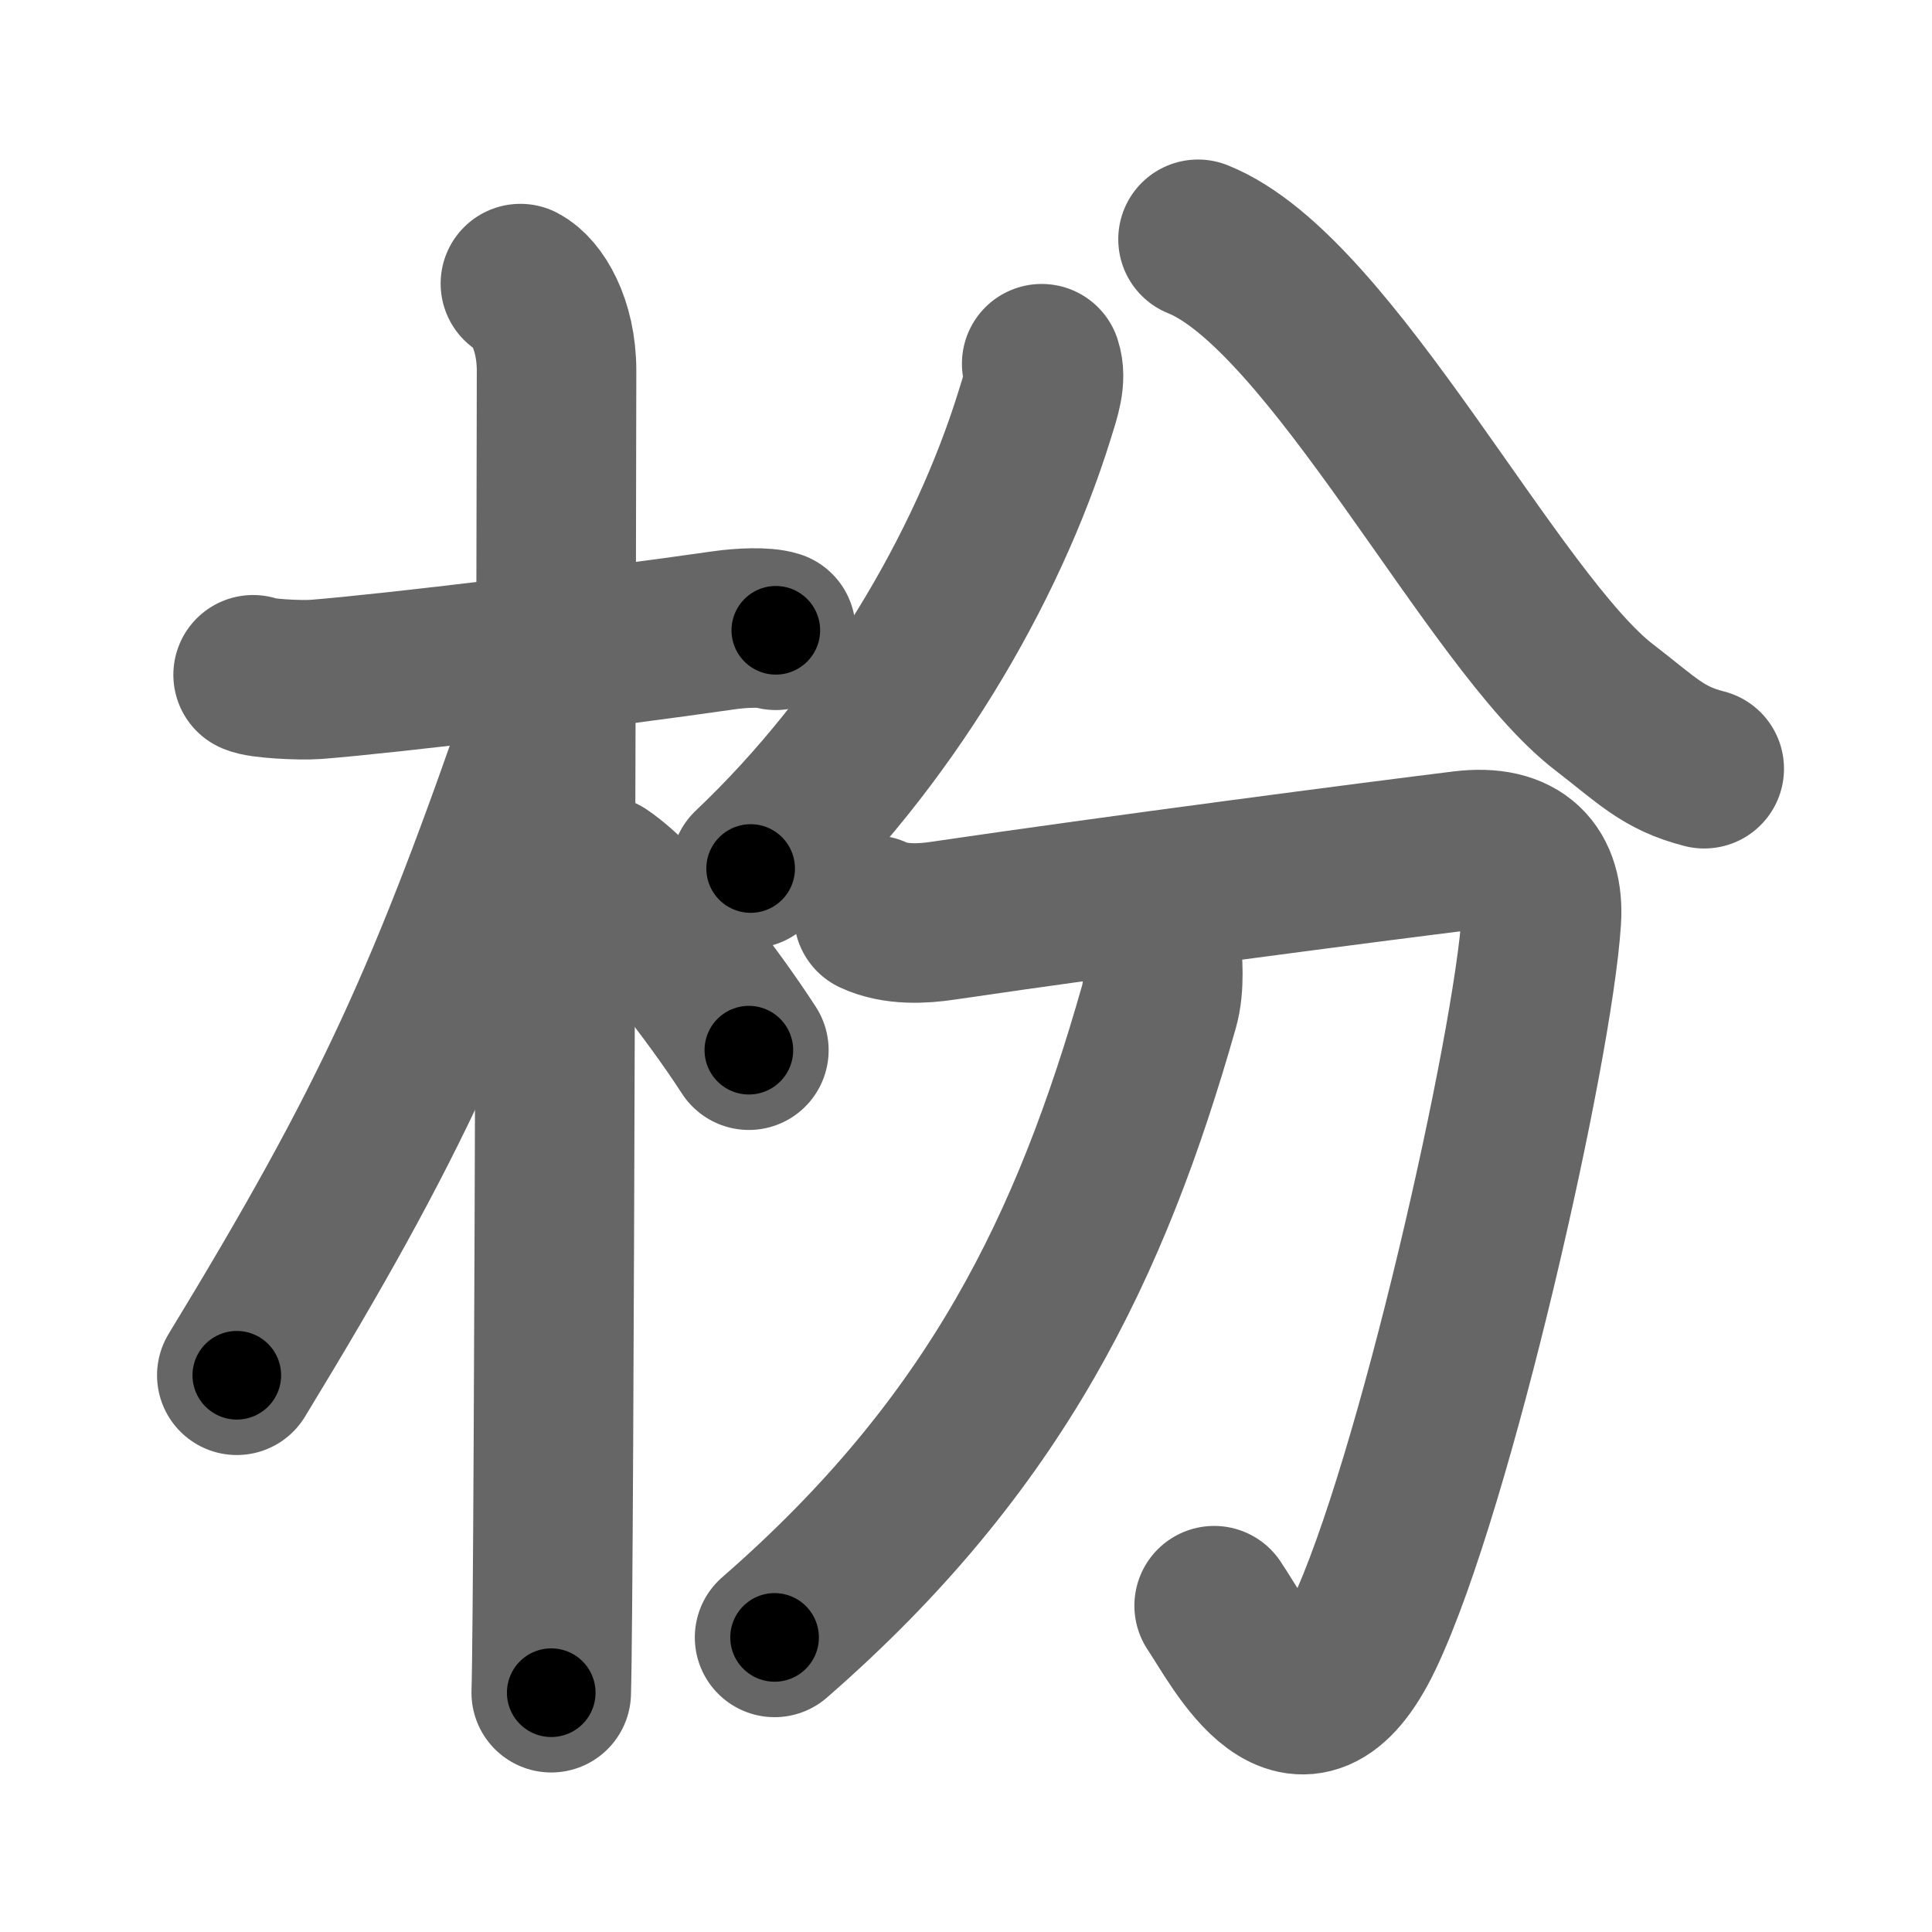 <svg xmlns="http://www.w3.org/2000/svg" width="109" height="109" viewBox="0 0 109 109" id="678c"><g fill="none" stroke="#666" stroke-width="9" stroke-linecap="round" stroke-linejoin="round"><g><g><path d="M14.28,38.07c0.37,0.2,2.56,0.33,3.55,0.26c4.23-0.33,16.22-1.79,23.01-2.77c0.98-0.14,2.31-0.2,2.93,0" /><path d="M29.36,16c0.91,0.47,2.04,2.25,2.04,4.92c0,0.95-0.12,68.75-0.3,74.58" /><path d="M30.94,39.78c-5.66,16.45-8.81,23.41-17.58,37.81" /><path d="M33.97,49.4c2.37,1.59,6.28,6.76,8.28,9.85" /></g><g><g><path d="M58.77,20.52c0.28,0.85-0.06,1.81-0.39,2.87C55.67,32.13,50,41.75,42.35,49" /><path d="M67.59,13.5c7.52,3.01,16.65,21.6,22.92,26.41c2.42,1.86,3.29,2.86,5.64,3.46" /></g><g><path d="M49.29,51.63c1.24,0.58,2.79,0.48,3.87,0.32c9.84-1.45,24.5-3.36,29.39-3.96c3.18-0.39,4.59,1.17,4.41,3.9c-0.46,7.22-6.02,31.95-10.02,40.35c-3.57,7.49-7.01,0.46-8.44-1.65" /><path d="M65.52,53.29c0.06,0.87,0.21,2.29-0.13,3.5c-3.83,13.46-9.15,24.67-21.69,35.59" /></g></g></g></g><g fill="none" stroke="#000" stroke-width="5" stroke-linecap="round" stroke-linejoin="round"><g><g><path d="M14.28,38.07c0.37,0.2,2.56,0.33,3.55,0.26c4.23-0.33,16.22-1.79,23.01-2.77c0.98-0.14,2.31-0.2,2.93,0" stroke-dasharray="29.7" stroke-dashoffset="29.7"><animate id="0" attributeName="stroke-dashoffset" values="29.7;0" dur="0.3s" fill="freeze" begin="0s;678c.click" /></path><path d="M29.36,16c0.91,0.47,2.04,2.25,2.04,4.92c0,0.95-0.12,68.75-0.3,74.58" stroke-dasharray="80.12" stroke-dashoffset="80.12"><animate attributeName="stroke-dashoffset" values="80.12" fill="freeze" begin="678c.click" /><animate id="1" attributeName="stroke-dashoffset" values="80.12;0" dur="0.6s" fill="freeze" begin="0.end" /></path><path d="M30.94,39.78c-5.66,16.45-8.81,23.41-17.58,37.81" stroke-dasharray="41.81" stroke-dashoffset="41.81"><animate attributeName="stroke-dashoffset" values="41.81" fill="freeze" begin="678c.click" /><animate id="2" attributeName="stroke-dashoffset" values="41.81;0" dur="0.42s" fill="freeze" begin="1.end" /></path><path d="M33.97,49.4c2.37,1.59,6.28,6.76,8.28,9.85" stroke-dasharray="12.92" stroke-dashoffset="12.92"><animate attributeName="stroke-dashoffset" values="12.92" fill="freeze" begin="678c.click" /><animate id="3" attributeName="stroke-dashoffset" values="12.92;0" dur="0.13s" fill="freeze" begin="2.end" /></path></g><g><g><path d="M58.77,20.52c0.28,0.85-0.06,1.81-0.39,2.87C55.67,32.13,50,41.75,42.35,49" stroke-dasharray="33.47" stroke-dashoffset="33.47"><animate attributeName="stroke-dashoffset" values="33.47" fill="freeze" begin="678c.click" /><animate id="4" attributeName="stroke-dashoffset" values="33.47;0" dur="0.33s" fill="freeze" begin="3.end" /></path><path d="M67.59,13.5c7.52,3.01,16.65,21.6,22.92,26.41c2.42,1.86,3.29,2.86,5.64,3.46" stroke-dasharray="41.92" stroke-dashoffset="41.92"><animate attributeName="stroke-dashoffset" values="41.92" fill="freeze" begin="678c.click" /><animate id="5" attributeName="stroke-dashoffset" values="41.92;0" dur="0.42s" fill="freeze" begin="4.end" /></path></g><g><path d="M49.29,51.63c1.24,0.58,2.79,0.48,3.87,0.32c9.84-1.45,24.5-3.36,29.39-3.96c3.18-0.39,4.59,1.17,4.41,3.9c-0.46,7.22-6.02,31.95-10.02,40.35c-3.57,7.49-7.01,0.46-8.44-1.65" stroke-dasharray="94.72" stroke-dashoffset="94.72"><animate attributeName="stroke-dashoffset" values="94.72" fill="freeze" begin="678c.click" /><animate id="6" attributeName="stroke-dashoffset" values="94.72;0" dur="0.71s" fill="freeze" begin="5.end" /></path><path d="M65.52,53.29c0.06,0.87,0.21,2.29-0.13,3.5c-3.83,13.46-9.15,24.67-21.69,35.59" stroke-dasharray="45.87" stroke-dashoffset="45.87"><animate attributeName="stroke-dashoffset" values="45.87" fill="freeze" begin="678c.click" /><animate id="7" attributeName="stroke-dashoffset" values="45.87;0" dur="0.46s" fill="freeze" begin="6.end" /></path></g></g></g></g></svg>